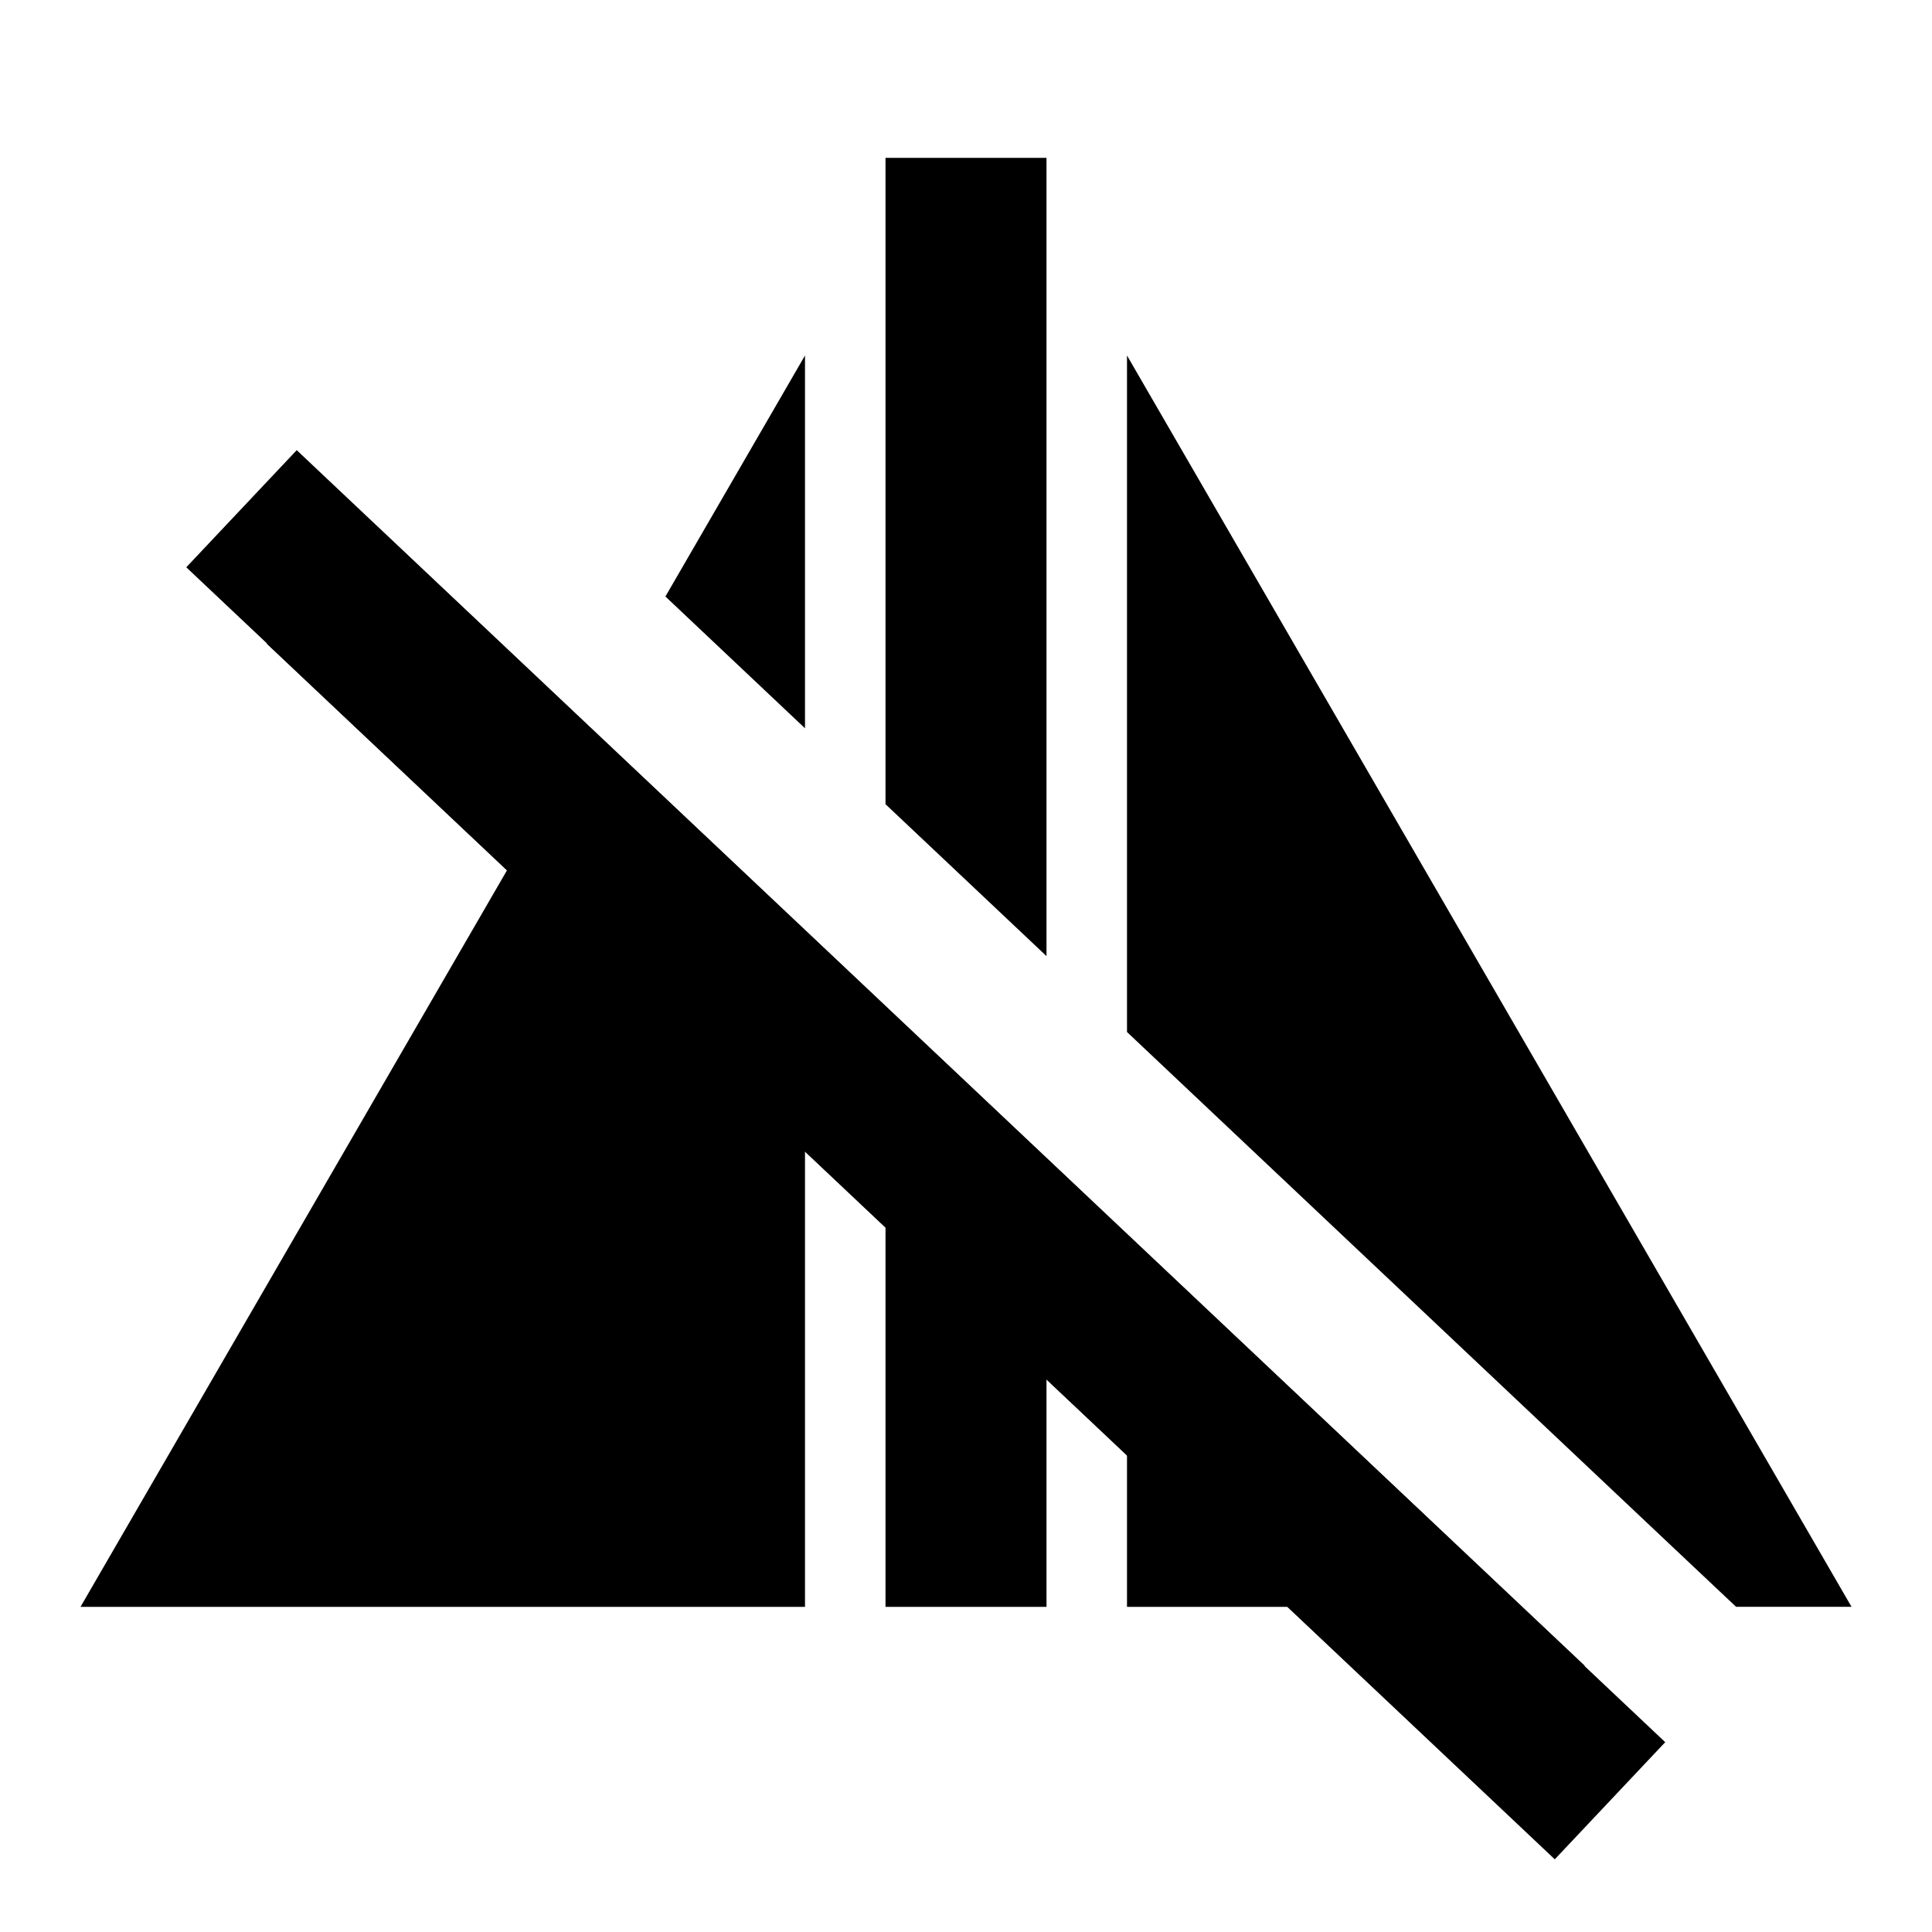 <?xml version="1.0" encoding="UTF-8" standalone="no"?>
<svg
   viewBox="0 0 24 24"
   version="1.1"
   id="svg20"
   sodipodi:docname="fade-in-out-off.svg"
   inkscape:version="1.2.2 (732a01da63, 2022-12-09, custom)"
   xmlns:inkscape="http://www.inkscape.org/namespaces/inkscape"
   xmlns:sodipodi="http://sodipodi.sourceforge.net/DTD/sodipodi-0.dtd"
   xmlns="http://www.w3.org/2000/svg"
   xmlns:svg="http://www.w3.org/2000/svg">
  <defs
     id="defs24" />
  <sodipodi:namedview
     id="namedview22"
     pagecolor="#ffffff"
     bordercolor="#000000"
     borderopacity="0.25"
     inkscape:showpageshadow="2"
     inkscape:pageopacity="0.0"
     inkscape:pagecheckerboard="0"
     inkscape:deskcolor="#d1d1d1"
     showgrid="true"
     inkscape:lockguides="true"
     inkscape:zoom="27.812867"
     inkscape:cx="12.440285"
     inkscape:cy="13.73465"
     inkscape:window-width="1920"
     inkscape:window-height="1163"
     inkscape:window-x="1920"
     inkscape:window-y="0"
     inkscape:window-maximized="1"
     inkscape:current-layer="svg20">
    <inkscape:grid
       type="xygrid"
       id="grid501" />
  </sodipodi:namedview>
  <path
     style="stroke-width:3"
     d="M 8.266,7.41 10,9.047 V 4.416 Z"
     id="path754" />
  <path
     style="stroke-width:3"
     d="M 10,11.795 7.238,9.188 1,19.961 h 9 z"
     id="path750" />
  <path
     style="stroke-width:3"
     d="m 13,14.627 -2,-1.889 v 7.223 h 2 z"
     id="path746" />
  <path
     style="stroke-width:3"
     d="M 18.652,19.961 14,15.57 v 4.391 z"
     id="path744" />
  <path
     style="stroke-width:3"
     d="m 14,12.82 6.746,6.367 0.82,0.773 H 23 L 14,4.416 Z"
     id="path740" />
  <path
     style="stroke-width:3"
     d="m 11,1.961 v 8.029 l 2,1.887 V 1.961 Z"
     id="path284" />
  <path
     d="M 2.314,7.047 3.686,5.592 19.686,20.692 18.314,22.146 Z"
     id="path284-3"
     style="stroke-width:3.317" />
  <path
     d="M 3.314,7.997 4.686,6.542 20.686,21.642 19.314,23.097 Z"
     id="path284-3-5"
     style="stroke-width:3.317" />
</svg>
